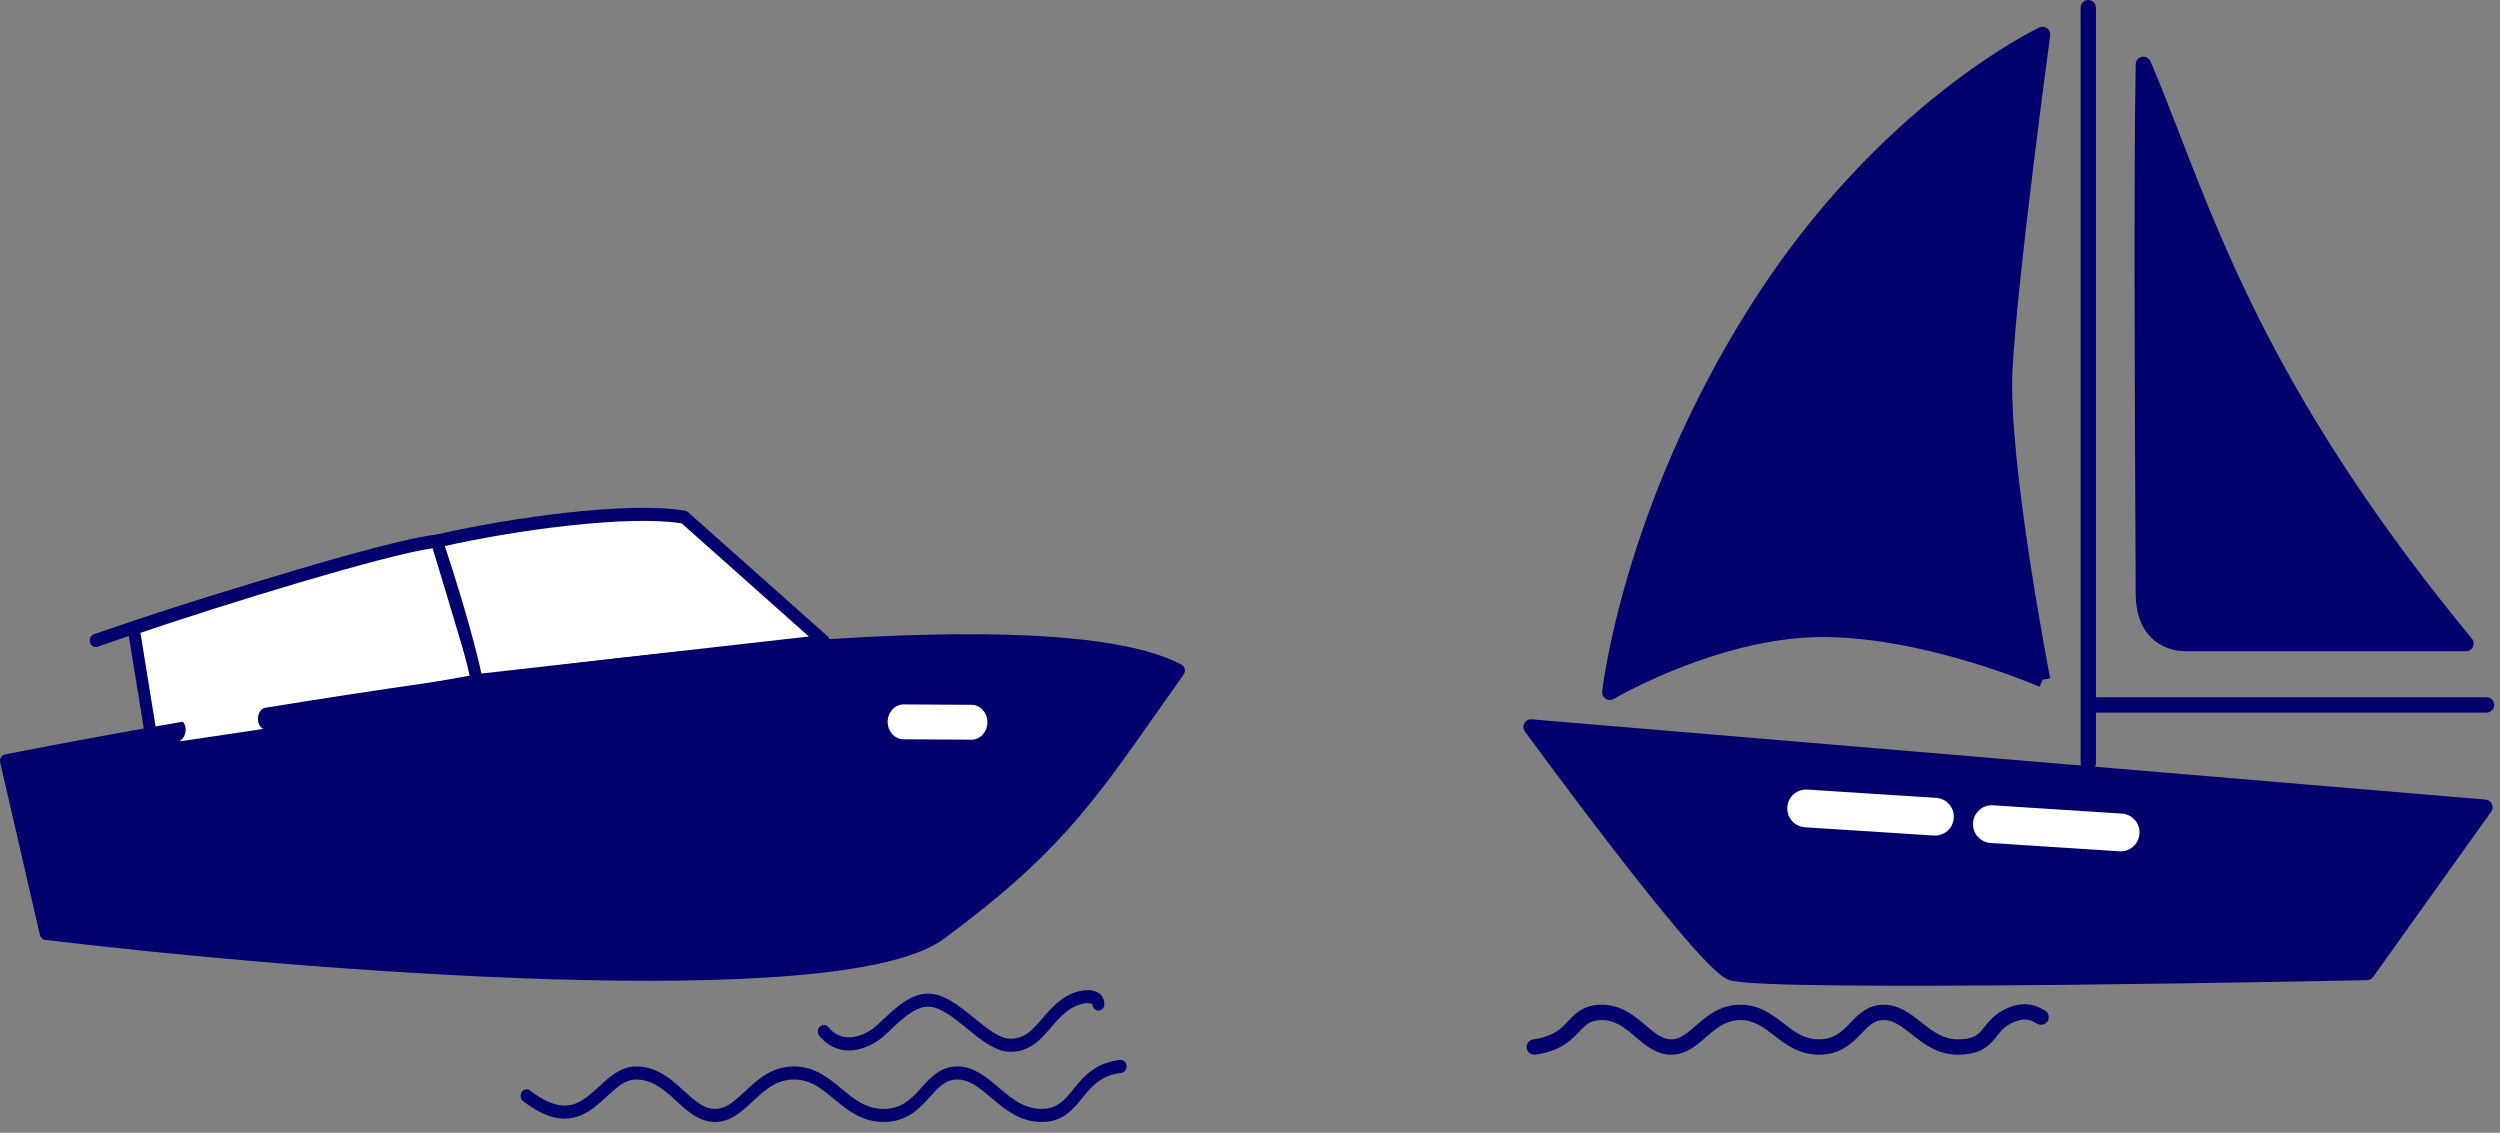 <svg width="192" height="87" viewBox="0 0 192 87" fill="none" xmlns="http://www.w3.org/2000/svg">
<rect x="0" y="0" width="192" height="87" fill="#808080" stroke="none"/>
<g id="two-boats-graphic">
<g id="tuesday-sailboat-outlined">
<path id="sb-wave" fill-rule="evenodd" clip-rule="evenodd" d="M155.787 78.328C155.504 78.269 155.051 78.268 154.373 78.633C153.901 78.888 153.68 79.165 153.406 79.512C153.293 79.653 153.172 79.807 153.02 79.975C152.771 80.251 152.463 80.52 152.015 80.712C151.574 80.902 151.036 81 150.347 81C148.855 81 147.805 80.207 146.962 79.544C146.942 79.529 146.922 79.513 146.902 79.498C146.033 78.814 145.43 78.341 144.666 78.341C143.96 78.341 143.565 78.745 142.913 79.414C142.887 79.44 142.862 79.466 142.835 79.493C142.163 80.181 141.29 81 139.71 81C138.164 81 137.145 80.213 136.292 79.555L136.283 79.548C135.403 78.868 134.707 78.341 133.666 78.341C132.63 78.341 131.929 78.868 131.164 79.527C131.115 79.57 131.065 79.613 131.014 79.658C130.688 79.941 130.331 80.251 129.953 80.492C129.501 80.781 128.976 81 128.347 81C127.719 81 127.188 80.781 126.729 80.496C126.333 80.249 125.96 79.932 125.618 79.641C125.575 79.604 125.531 79.567 125.489 79.531C124.699 78.863 124.001 78.341 123.028 78.341C122.523 78.341 122.218 78.451 121.985 78.598C121.748 78.747 121.56 78.945 121.293 79.228C121.269 79.253 121.244 79.279 121.219 79.306C120.924 79.616 120.561 79.983 120.031 80.298C119.499 80.614 118.826 80.864 117.914 80.994C117.592 81.04 117.294 80.816 117.248 80.495C117.202 80.173 117.425 79.875 117.747 79.829C118.527 79.717 119.048 79.513 119.429 79.286C119.814 79.057 120.086 78.789 120.365 78.495C120.392 78.466 120.42 78.437 120.448 78.407C120.696 78.144 120.987 77.835 121.359 77.601C121.798 77.325 122.325 77.163 123.028 77.163C124.473 77.163 125.467 77.971 126.249 78.632C126.293 78.67 126.337 78.707 126.379 78.743C126.732 79.042 127.035 79.299 127.351 79.496C127.692 79.709 128.008 79.823 128.347 79.823C128.684 79.823 128.991 79.71 129.32 79.5C129.619 79.309 129.902 79.064 130.234 78.775C130.287 78.73 130.34 78.683 130.395 78.636C131.172 77.966 132.163 77.163 133.666 77.163C135.123 77.163 136.106 77.924 136.935 78.564C136.957 78.581 136.98 78.599 137.002 78.616C137.87 79.286 138.602 79.823 139.71 79.823C140.789 79.823 141.367 79.312 141.993 78.67C142.039 78.624 142.086 78.575 142.133 78.526C142.711 77.926 143.445 77.163 144.666 77.163C145.852 77.163 146.765 77.887 147.524 78.488C147.58 78.533 147.635 78.576 147.689 78.619C148.538 79.286 149.301 79.823 150.347 79.823C150.927 79.823 151.296 79.74 151.55 79.631C151.797 79.525 151.973 79.378 152.147 79.186C152.218 79.107 152.294 79.01 152.38 78.901C152.686 78.513 153.109 77.977 153.815 77.596C154.71 77.115 155.445 77.054 156.028 77.176C156.312 77.235 156.539 77.334 156.709 77.421C156.787 77.461 156.855 77.5 156.905 77.528L156.915 77.534C156.962 77.561 156.98 77.57 156.984 77.573C156.986 77.574 156.986 77.574 156.986 77.574C157.284 77.702 157.423 78.048 157.295 78.347C157.167 78.645 156.821 78.784 156.522 78.656C156.453 78.626 156.382 78.586 156.339 78.561L156.325 78.553C156.273 78.523 156.225 78.496 156.171 78.468C156.062 78.412 155.937 78.359 155.787 78.328Z" fill="#02006D"/>
<path id="Vector 18 (Stroke)" fill-rule="evenodd" clip-rule="evenodd" d="M160.38 0C160.705 0 160.969 0.264 160.969 0.589V58.611C160.969 58.936 160.705 59.2 160.38 59.2C160.055 59.2 159.792 58.936 159.792 58.611V0.589C159.792 0.264 160.055 0 160.38 0Z" fill="#02006D"/>
<path id="main-sail" d="M189.392 49.424C172.227 28.633 168.882 14.852 164.611 4.94C164.41 15.457 164.611 42.171 164.611 45.556C164.611 48.941 166.867 49.465 167.996 49.424H189.392Z" fill="#02006D"/>
<path id="main-sail (Stroke)" fill-rule="evenodd" clip-rule="evenodd" d="M164.498 4.363C164.77 4.309 165.042 4.453 165.152 4.707C165.922 6.496 166.662 8.405 167.455 10.454C171.075 19.806 175.82 32.061 189.845 49.05C189.99 49.225 190.021 49.469 189.924 49.675C189.827 49.881 189.619 50.013 189.392 50.013H168.006C167.356 50.034 166.363 49.897 165.519 49.239C164.642 48.556 164.022 47.391 164.022 45.556C164.022 44.862 164.014 43.181 164.002 40.855C163.957 31.874 163.862 13.288 164.023 4.929C164.028 4.652 164.226 4.416 164.498 4.363ZM165.158 7.811C165.058 16.986 165.138 32.75 165.179 40.823C165.191 43.162 165.2 44.855 165.2 45.556C165.2 47.106 165.708 47.894 166.242 48.31C166.803 48.747 167.496 48.853 167.975 48.836C167.982 48.836 167.989 48.836 167.996 48.836H188.148C174.602 32.187 169.904 20.047 166.35 10.862C165.941 9.807 165.548 8.791 165.158 7.811Z" fill="#02006D"/>
<path id="boom (Stroke)" fill-rule="evenodd" clip-rule="evenodd" d="M159.913 54.139C159.913 53.813 160.176 53.55 160.501 53.55H190.963C191.288 53.55 191.552 53.813 191.552 54.139C191.552 54.464 191.288 54.727 190.963 54.727H160.501C160.176 54.727 159.913 54.464 159.913 54.139Z" fill="#02006D"/>
<path id="head-sail" d="M134.933 23.798C144.725 8.325 156.875 2.644 156.875 2.644C156.875 2.644 154.336 21.259 153.974 28.391C153.611 35.523 156.875 52.205 156.875 52.205C156.875 52.205 148.05 48.336 139.951 48.336C131.852 48.336 123.633 53.172 123.633 53.172C123.633 53.172 125.142 39.27 134.933 23.798Z" fill="#02006D"/>
<path id="head-sail (Stroke)" fill-rule="evenodd" clip-rule="evenodd" d="M157.458 2.723L156.875 2.644L156.625 2.11C156.821 2.019 157.05 2.042 157.224 2.17C157.397 2.297 157.487 2.51 157.458 2.723ZM156.875 52.205C157.452 52.092 157.452 52.092 157.452 52.091L157.452 52.091L157.443 52.044C157.437 52.013 157.428 51.966 157.416 51.904C157.392 51.781 157.358 51.599 157.314 51.365C157.225 50.896 157.1 50.218 156.95 49.383C156.65 47.711 156.254 45.408 155.87 42.884C155.098 37.814 154.384 31.918 154.561 28.421C154.741 24.88 155.464 18.464 156.144 12.915C156.484 10.144 156.812 7.596 157.056 5.74C157.178 4.813 157.278 4.058 157.348 3.536C157.383 3.274 157.411 3.071 157.429 2.933L157.458 2.723C157.458 2.723 157.458 2.723 156.875 2.644C156.625 2.11 156.625 2.111 156.625 2.111L156.622 2.112L156.613 2.116C156.607 2.119 156.597 2.124 156.584 2.13C156.559 2.142 156.522 2.16 156.474 2.184C156.378 2.232 156.239 2.302 156.059 2.397C155.698 2.588 155.176 2.875 154.521 3.268C153.21 4.054 151.364 5.262 149.212 6.956C144.907 10.344 139.373 15.681 134.436 23.483C129.505 31.274 126.66 38.67 125.047 44.12C124.24 46.845 123.741 49.086 123.443 50.648C123.294 51.429 123.196 52.04 123.134 52.458C123.104 52.667 123.082 52.828 123.068 52.937C123.061 52.992 123.056 53.034 123.053 53.062L123.051 53.076C123.05 53.084 123.049 53.09 123.049 53.095L123.048 53.104L123.048 53.108C123.047 53.108 123.047 53.108 123.633 53.172L123.047 53.108C123.023 53.329 123.126 53.545 123.313 53.666C123.5 53.787 123.739 53.792 123.931 53.679L123.935 53.676L123.951 53.667C123.966 53.659 123.988 53.646 124.018 53.629C124.078 53.595 124.168 53.544 124.285 53.48C124.52 53.35 124.867 53.165 125.309 52.941C126.193 52.495 127.457 51.898 128.971 51.301C132.007 50.105 136.008 48.925 139.951 48.925C143.918 48.925 148.086 49.874 151.281 50.834C152.874 51.313 154.217 51.792 155.16 52.15C155.632 52.33 156.003 52.479 156.256 52.583C156.382 52.635 156.479 52.675 156.543 52.703C156.576 52.716 156.6 52.727 156.616 52.734L156.633 52.741L156.638 52.744C156.638 52.744 156.638 52.744 156.875 52.205ZM124.382 52.094C124.505 52.03 124.637 51.962 124.778 51.891C125.688 51.431 126.985 50.819 128.539 50.206C131.637 48.985 135.796 47.748 139.951 47.748C144.084 47.748 148.377 48.733 151.62 49.707C153.245 50.195 154.614 50.683 155.579 51.05C155.766 51.121 155.938 51.188 156.094 51.249C156.012 50.81 155.909 50.249 155.791 49.59C155.49 47.912 155.093 45.598 154.706 43.061C153.937 38.007 153.201 31.996 153.386 28.361C153.568 24.771 154.296 18.312 154.976 12.771C155.316 9.996 155.645 7.445 155.889 5.587C155.988 4.83 156.074 4.187 156.14 3.692C155.856 3.85 155.516 4.044 155.126 4.278C153.853 5.041 152.049 6.221 149.94 7.881C145.721 11.201 140.285 16.442 135.431 24.112C130.57 31.794 127.765 39.085 126.176 44.454C125.381 47.138 124.891 49.34 124.6 50.868C124.509 51.344 124.437 51.754 124.382 52.094Z" fill="#02006D"/>
<path id="sailboat-hull" d="M190.842 61.996L117.589 55.831C117.589 55.831 130.644 73.721 132.94 74.688C135.237 75.655 181.776 74.688 181.776 74.688L190.842 61.996Z" fill="#02006D"/>
<path id="sailboat-hull (Stroke)" fill-rule="evenodd" clip-rule="evenodd" d="M117.076 55.542C117.188 55.342 117.408 55.225 117.638 55.244L190.891 61.409C191.102 61.427 191.287 61.557 191.376 61.749C191.465 61.941 191.444 62.166 191.321 62.338L182.255 75.03C182.147 75.181 181.974 75.273 181.788 75.277L181.776 74.688C181.788 75.277 181.788 75.277 181.788 75.277L181.654 75.279C181.566 75.281 181.435 75.284 181.265 75.287C180.923 75.294 180.422 75.304 179.783 75.316C178.506 75.341 176.678 75.375 174.479 75.413C170.079 75.488 164.188 75.579 158.225 75.639C152.263 75.7 146.226 75.73 141.534 75.685C139.189 75.662 137.175 75.62 135.672 75.554C134.922 75.521 134.292 75.481 133.81 75.433C133.569 75.409 133.358 75.383 133.183 75.353C133.021 75.326 132.85 75.289 132.712 75.231C132.485 75.135 132.245 74.962 132.013 74.77C131.772 74.569 131.499 74.313 131.203 74.015C130.612 73.418 129.902 72.627 129.125 71.716C127.569 69.892 125.715 67.556 123.938 65.257C122.159 62.956 120.453 60.687 119.192 58.993C118.562 58.146 118.042 57.442 117.68 56.95C117.499 56.704 117.357 56.511 117.261 56.38C117.213 56.314 117.176 56.264 117.151 56.23L117.113 56.178C117.113 56.178 117.113 56.178 117.589 55.831L117.113 56.178C116.977 55.992 116.963 55.743 117.076 55.542ZM118.829 56.526C119.172 56.99 119.616 57.591 120.136 58.29C121.395 59.98 123.096 62.244 124.869 64.537C126.642 66.831 128.483 69.149 130.02 70.952C130.79 71.854 131.477 72.619 132.039 73.186C132.32 73.469 132.564 73.697 132.765 73.864C132.977 74.04 133.108 74.12 133.169 74.146C133.168 74.145 133.168 74.145 133.169 74.146C133.172 74.147 133.188 74.152 133.222 74.161C133.261 74.171 133.313 74.181 133.382 74.193C133.518 74.216 133.699 74.24 133.925 74.262C134.377 74.306 134.982 74.345 135.724 74.378C137.206 74.444 139.205 74.485 141.546 74.508C146.226 74.553 152.254 74.523 158.214 74.462C164.173 74.402 170.06 74.311 174.458 74.236C176.657 74.198 178.484 74.164 179.761 74.139C180.399 74.127 180.9 74.117 181.241 74.11C181.327 74.109 181.403 74.107 181.469 74.106L189.762 62.495L118.829 56.526Z" fill="#02006D"/>
<path id="Rectangle 6" d="M137.264 61.993C137.316 61.193 138.006 60.587 138.805 60.639L148.697 61.275C149.496 61.326 150.103 62.016 150.051 62.816V62.816C150 63.615 149.31 64.222 148.51 64.17L138.619 63.534C137.819 63.482 137.213 62.792 137.264 61.993V61.993Z" fill="white"/>
<path id="Rectangle 7" d="M151.528 63.202C151.58 62.402 152.269 61.796 153.069 61.847L162.961 62.484C163.76 62.535 164.367 63.225 164.315 64.024V64.024C164.264 64.824 163.574 65.43 162.774 65.379L152.883 64.742C152.083 64.691 151.477 64.001 151.528 63.202V63.202Z" fill="white"/>
</g>
<g id="powerboat-outlined">
<path id="Vector 35 (Stroke)" fill-rule="evenodd" clip-rule="evenodd" d="M7.215 48.711C28.282 41.414 43.613 38.631 52.458 39.987C52.709 40.026 52.884 40.28 52.849 40.555C52.814 40.829 52.581 41.021 52.33 40.982C43.71 39.66 28.555 42.373 7.492 49.668C7.25 49.752 6.992 49.605 6.915 49.341C6.839 49.077 6.973 48.794 7.215 48.711Z" fill="#02006D"/>
<path id="pb-rear-window" d="M36.768 52.273L33.55 41.559C30.119 41.894 16.596 46.079 10.264 48.255L11.643 56.792L36.768 52.273Z" fill="white"/>
<path id="Vector 36 (Stroke)" fill-rule="evenodd" clip-rule="evenodd" d="M33.51 41.059C33.723 41.038 33.92 41.181 33.987 41.403L37.204 52.116C37.246 52.255 37.23 52.407 37.161 52.533C37.091 52.658 36.975 52.744 36.842 52.768L11.718 57.288C11.469 57.332 11.234 57.15 11.191 56.879L9.812 48.342C9.772 48.094 9.906 47.852 10.126 47.776C13.299 46.685 18.269 45.093 22.875 43.732C27.461 42.376 31.744 41.231 33.51 41.059ZM10.787 48.602L12.017 56.216L36.164 51.872L33.23 42.103C31.372 42.37 27.428 43.426 23.115 44.701C18.702 46.006 13.955 47.522 10.787 48.602Z" fill="#02006D"/>
<path id="pb-front-window" d="M52.547 39.718L63.271 49.259L36.614 52.272C36.41 51.156 35.511 47.451 33.55 41.559C39.372 40.22 48.309 38.992 52.547 39.718Z" fill="white"/>
<path id="Vector 37 (Stroke)" fill-rule="evenodd" clip-rule="evenodd" d="M43.596 39.365C47.092 38.981 50.437 38.848 52.618 39.222C52.699 39.236 52.774 39.272 52.837 39.328L63.561 48.87C63.705 48.998 63.765 49.209 63.711 49.403C63.658 49.598 63.503 49.738 63.318 49.759L36.662 52.772C36.426 52.799 36.21 52.625 36.164 52.371C35.966 51.291 35.076 47.612 33.119 41.731C33.073 41.594 33.084 41.443 33.149 41.315C33.214 41.188 33.325 41.098 33.456 41.068C36.383 40.395 40.088 39.75 43.596 39.365ZM34.163 41.934C35.804 46.916 36.664 50.268 36.975 51.727L62.122 48.884L52.354 40.194C50.293 39.867 47.108 39.988 43.688 40.364C40.417 40.723 36.971 41.311 34.163 41.934Z" fill="#02006D"/>
<path id="powerboat-hull" d="M90.54 51.495C78.594 45.163 25.509 53.486 0.46 58.439L3.51 71.683C23.207 74.052 64.528 77.368 72.235 71.683C81.87 64.577 84.118 60.539 90.54 51.495Z" fill="#02006D"/>
<path id="Vector 38 (Stroke)" fill-rule="evenodd" clip-rule="evenodd" d="M1.025 58.838L3.878 71.222C13.726 72.398 28.789 73.792 42.382 74.201C49.252 74.409 55.737 74.364 60.979 73.914C63.601 73.689 65.902 73.364 67.78 72.922C69.669 72.477 71.088 71.923 71.978 71.267C80.47 65.003 83.163 61.167 88.156 54.054C88.682 53.305 89.233 52.52 89.819 51.692C88.425 51.065 86.532 50.594 84.209 50.27C81.59 49.905 78.459 49.731 74.946 49.715C67.92 49.682 59.399 50.282 50.458 51.235C32.807 53.118 13.557 56.374 1.025 58.838ZM84.325 49.274C86.987 49.645 89.181 50.216 90.741 51.043C90.866 51.109 90.956 51.233 90.988 51.38C91.019 51.528 90.989 51.683 90.903 51.803C90.185 52.814 89.519 53.763 88.888 54.662C83.879 61.798 81.11 65.743 72.492 72.1C71.455 72.865 69.897 73.451 67.974 73.904C66.041 74.359 63.695 74.689 61.051 74.915C55.763 75.369 49.241 75.413 42.356 75.206C28.584 74.79 13.317 73.368 3.46 72.182C3.269 72.159 3.112 72.009 3.065 71.806L0.014 58.562C-0.017 58.427 0.004 58.284 0.073 58.167C0.142 58.05 0.253 57.97 0.378 57.945C12.911 55.467 32.457 52.146 50.369 50.236C59.324 49.281 67.88 48.677 74.95 48.71C78.485 48.727 81.656 48.902 84.325 49.274Z" fill="#02006D"/>
<g id="water">
<path id="pb-wave-top" fill-rule="evenodd" clip-rule="evenodd" d="M83.531 77.047C83.144 77.047 82.608 77.204 82.121 77.538C81.75 77.793 81.433 78.103 81.129 78.439C80.989 78.594 80.854 78.752 80.716 78.913C80.703 78.927 80.691 78.942 80.678 78.956C80.529 79.13 80.376 79.308 80.218 79.478C79.575 80.17 78.81 80.777 77.604 80.777C76.969 80.777 76.359 80.501 75.8 80.147C75.282 79.82 74.762 79.395 74.265 78.989C74.224 78.956 74.183 78.922 74.142 78.889C73.596 78.444 73.076 78.03 72.563 77.733C72.051 77.437 71.588 77.283 71.155 77.313C70.605 77.35 70.016 77.689 69.417 78.171C69.124 78.407 68.843 78.666 68.576 78.918C68.514 78.976 68.453 79.035 68.391 79.093C68.194 79.281 68.003 79.463 67.831 79.613C67.444 79.951 66.684 80.45 65.796 80.618C64.883 80.79 63.818 80.613 62.933 79.561C62.761 79.357 62.773 79.039 62.96 78.851C63.147 78.664 63.438 78.677 63.609 78.881C64.24 79.631 64.966 79.755 65.639 79.628C66.335 79.496 66.954 79.093 67.256 78.829C67.413 78.692 67.584 78.53 67.777 78.346C67.84 78.286 67.907 78.223 67.975 78.158C68.247 77.902 68.549 77.623 68.872 77.363C69.504 76.853 70.273 76.367 71.098 76.31C71.769 76.265 72.408 76.507 72.993 76.846C73.579 77.184 74.153 77.645 74.692 78.084C74.73 78.115 74.767 78.146 74.804 78.176C75.313 78.591 75.791 78.982 76.26 79.278C76.765 79.597 77.206 79.773 77.604 79.773C78.466 79.773 79.01 79.368 79.573 78.762C79.716 78.608 79.858 78.444 80.008 78.269C80.02 78.255 80.033 78.24 80.046 78.225C80.183 78.066 80.326 77.898 80.475 77.733C80.804 77.37 81.177 77.001 81.632 76.688C82.248 76.264 82.952 76.043 83.531 76.043C83.816 76.043 84.115 76.097 84.359 76.254C84.625 76.427 84.817 76.722 84.817 77.113C84.817 77.39 84.611 77.615 84.357 77.615C84.107 77.615 83.903 77.396 83.898 77.124C83.896 77.122 83.894 77.121 83.891 77.119C83.842 77.087 83.727 77.047 83.531 77.047Z" fill="#02006D"/>
<path id="pb-wave-bottom" fill-rule="evenodd" clip-rule="evenodd" d="M86.52 81.848C86.546 82.124 86.364 82.371 86.111 82.4C84.568 82.58 83.875 83.397 83.168 84.267C83.15 84.288 83.133 84.31 83.115 84.331C82.778 84.748 82.408 85.204 81.94 85.55C81.43 85.927 80.814 86.168 79.999 86.168C78.38 86.168 77.235 85.246 76.272 84.432C76.237 84.403 76.202 84.373 76.168 84.344C75.212 83.535 74.469 82.906 73.521 82.906C72.623 82.906 72.111 83.472 71.394 84.264C71.356 84.305 71.319 84.347 71.28 84.389C70.521 85.225 69.579 86.168 67.871 86.168C66.184 86.168 65.073 85.246 64.095 84.435C63.099 83.608 62.251 82.906 60.98 82.906C59.712 82.906 58.86 83.608 57.987 84.418C57.922 84.478 57.856 84.539 57.79 84.602C57.009 85.335 56.121 86.168 54.916 86.168C54.253 86.168 53.688 85.921 53.185 85.584C52.748 85.292 52.336 84.914 51.944 84.556C51.895 84.511 51.845 84.466 51.796 84.421C50.898 83.603 50.048 82.906 48.851 82.906C48.309 82.906 47.829 83.167 47.308 83.59C47.075 83.779 46.846 83.99 46.601 84.215C46.571 84.242 46.541 84.269 46.511 84.297C46.238 84.548 45.946 84.812 45.634 85.05C45.006 85.527 44.267 85.918 43.345 85.913C42.427 85.907 41.398 85.51 40.179 84.57C39.972 84.41 39.923 84.097 40.069 83.87C40.215 83.644 40.502 83.59 40.709 83.75C41.834 84.617 42.682 84.904 43.35 84.908C44.012 84.912 44.566 84.638 45.109 84.225C45.383 84.017 45.647 83.779 45.92 83.528C45.95 83.501 45.98 83.473 46.01 83.446C46.251 83.224 46.502 82.992 46.76 82.784C47.341 82.312 48.016 81.902 48.851 81.902C50.411 81.902 51.491 82.836 52.384 83.649C52.435 83.695 52.484 83.74 52.533 83.785C52.933 84.15 53.291 84.477 53.666 84.728C54.076 85.003 54.475 85.164 54.916 85.164C55.767 85.164 56.398 84.577 57.254 83.78C57.299 83.738 57.345 83.696 57.392 83.652C58.276 82.832 59.353 81.902 60.98 81.902C62.566 81.902 63.635 82.79 64.587 83.582C64.608 83.6 64.63 83.617 64.651 83.635C65.638 84.455 66.525 85.164 67.871 85.164C69.194 85.164 69.906 84.476 70.628 83.681C70.679 83.625 70.731 83.567 70.784 83.508C71.45 82.766 72.225 81.902 73.521 81.902C74.795 81.902 75.778 82.739 76.655 83.485C76.715 83.537 76.775 83.588 76.834 83.638C77.801 84.455 78.723 85.164 79.999 85.164C80.63 85.164 81.066 84.984 81.425 84.718C81.795 84.445 82.095 84.075 82.457 83.629L82.48 83.6C83.22 82.689 84.112 81.623 86.014 81.402C86.266 81.373 86.493 81.572 86.52 81.848Z" fill="#02006D"/>
</g>
<path id="pb-hull-window" d="M68.173 55.432C68.177 54.692 68.728 54.096 69.405 54.099L74.614 54.129C75.291 54.133 75.837 54.735 75.833 55.475V55.475C75.83 56.214 75.278 56.811 74.601 56.807L69.393 56.778C68.716 56.774 68.17 56.171 68.173 55.432V55.432Z" fill="white"/>
<path id="pb-entryway" fill-rule="evenodd" clip-rule="evenodd" d="M20.064 54.355C20.136 54.344 20.206 54.351 20.271 54.374C20.001 54.482 19.803 54.839 19.81 55.238C19.817 55.598 19.99 55.884 20.225 55.968C20.191 55.981 20.156 55.991 20.121 55.996L14.003 56.908C13.932 56.918 13.862 56.911 13.797 56.888C14.067 56.78 14.265 56.423 14.257 56.025C14.25 55.664 14.077 55.378 13.842 55.294C13.876 55.281 13.911 55.271 13.947 55.266L20.064 54.355Z" fill="white"/>
</g>
</g>
</svg>
